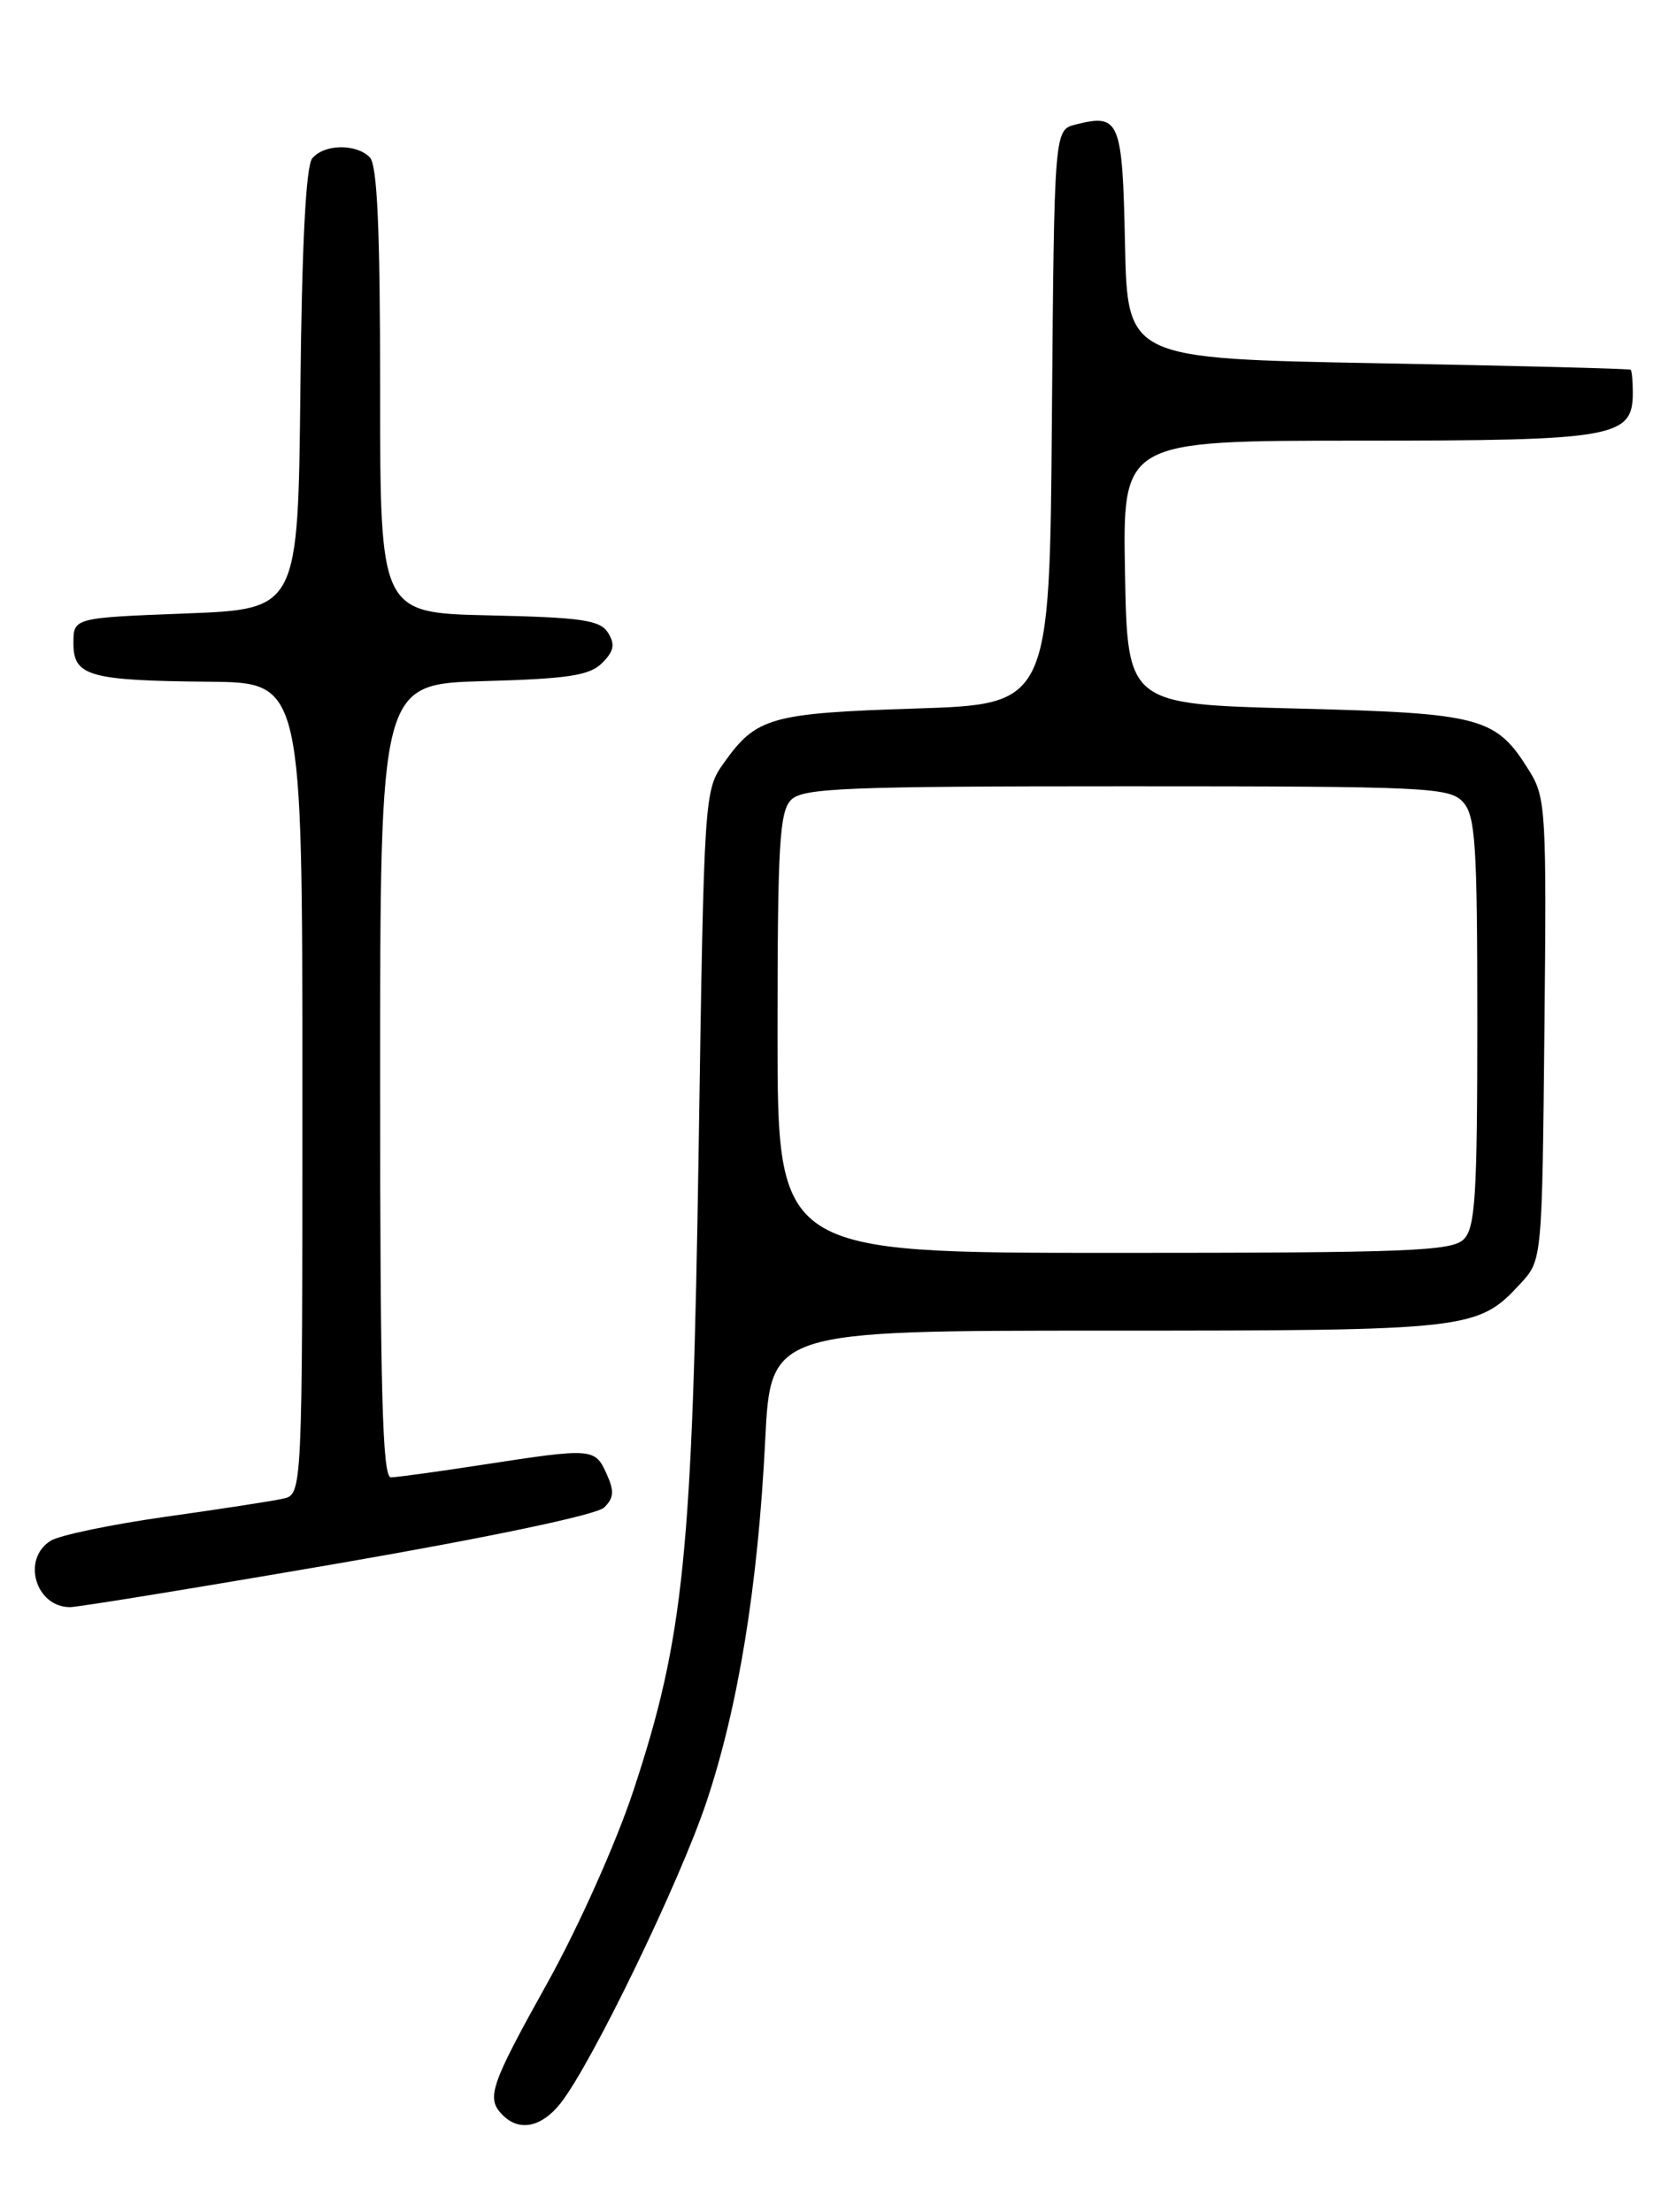 <?xml version="1.0" encoding="UTF-8" standalone="no"?>
<!DOCTYPE svg PUBLIC "-//W3C//DTD SVG 1.1//EN" "http://www.w3.org/Graphics/SVG/1.1/DTD/svg11.dtd" >
<svg xmlns="http://www.w3.org/2000/svg" xmlns:xlink="http://www.w3.org/1999/xlink" version="1.1" viewBox="0 0 194 256">
 <g >
 <path fill="currentColor"
d=" M 64.90 243.40 C 68.52 238.79 78.70 217.76 81.79 208.50 C 85.47 197.46 87.73 183.56 88.57 166.75 C 89.20 154.00 89.20 154.00 128.13 154.00 C 170.24 154.00 171.05 153.91 176.00 148.55 C 178.50 145.84 178.50 145.84 178.77 119.17 C 179.03 94.10 178.93 92.31 177.07 89.30 C 173.16 82.97 171.61 82.55 150.05 82.00 C 130.50 81.50 130.50 81.50 130.22 66.25 C 129.95 51.00 129.95 51.00 157.25 51.00 C 186.98 51.00 189.00 50.65 189.00 45.44 C 189.00 44.10 188.89 42.90 188.75 42.79 C 188.61 42.67 175.45 42.33 159.50 42.04 C 130.50 41.50 130.50 41.50 130.22 28.21 C 129.92 13.88 129.61 13.13 124.51 14.41 C 122.03 15.03 122.03 15.03 121.76 48.27 C 121.50 81.50 121.50 81.50 106.00 82.00 C 89.23 82.54 87.55 83.01 83.82 88.25 C 81.51 91.49 81.50 91.68 80.87 133.00 C 80.15 179.87 79.17 189.55 73.32 207.23 C 71.33 213.25 66.97 223.00 63.39 229.44 C 56.70 241.45 56.24 242.84 58.20 244.80 C 60.13 246.73 62.70 246.19 64.90 243.40 Z  M 39.16 180.94 C 56.75 177.90 69.07 175.31 69.93 174.47 C 71.07 173.36 71.12 172.56 70.20 170.54 C 68.86 167.59 68.55 167.57 56.00 169.50 C 50.77 170.31 45.94 170.97 45.25 170.98 C 44.27 171.00 44.00 161.16 44.00 125.08 C 44.00 79.17 44.00 79.17 55.97 78.83 C 65.78 78.56 68.25 78.18 69.70 76.73 C 71.07 75.36 71.22 74.57 70.38 73.23 C 69.45 71.76 67.35 71.46 56.64 71.22 C 44.00 70.94 44.00 70.94 44.00 45.17 C 44.00 26.46 43.67 19.07 42.80 18.20 C 41.20 16.60 37.52 16.67 36.14 18.33 C 35.41 19.21 34.94 28.38 34.77 45.08 C 34.50 70.50 34.50 70.50 21.50 71.00 C 8.50 71.50 8.50 71.50 8.50 74.45 C 8.50 78.26 10.29 78.77 24.25 78.90 C 35.00 79.00 35.00 79.00 35.00 125.98 C 35.00 172.96 35.00 172.96 32.75 173.45 C 31.51 173.73 25.37 174.67 19.11 175.55 C 12.84 176.44 6.88 177.68 5.86 178.32 C 2.48 180.43 4.11 186.00 8.11 186.00 C 9.04 186.00 23.02 183.72 39.16 180.94 Z  M 90.00 119.57 C 90.00 97.79 90.23 93.92 91.57 92.57 C 92.94 91.20 97.86 91.00 130.42 91.00 C 165.26 91.00 167.80 91.12 169.35 92.83 C 170.79 94.42 171.00 97.70 171.00 118.26 C 171.00 138.38 170.77 142.09 169.43 143.43 C 168.05 144.80 162.98 145.00 128.93 145.00 C 90.00 145.00 90.00 145.00 90.00 119.57 Z "/>
</g>
</svg>